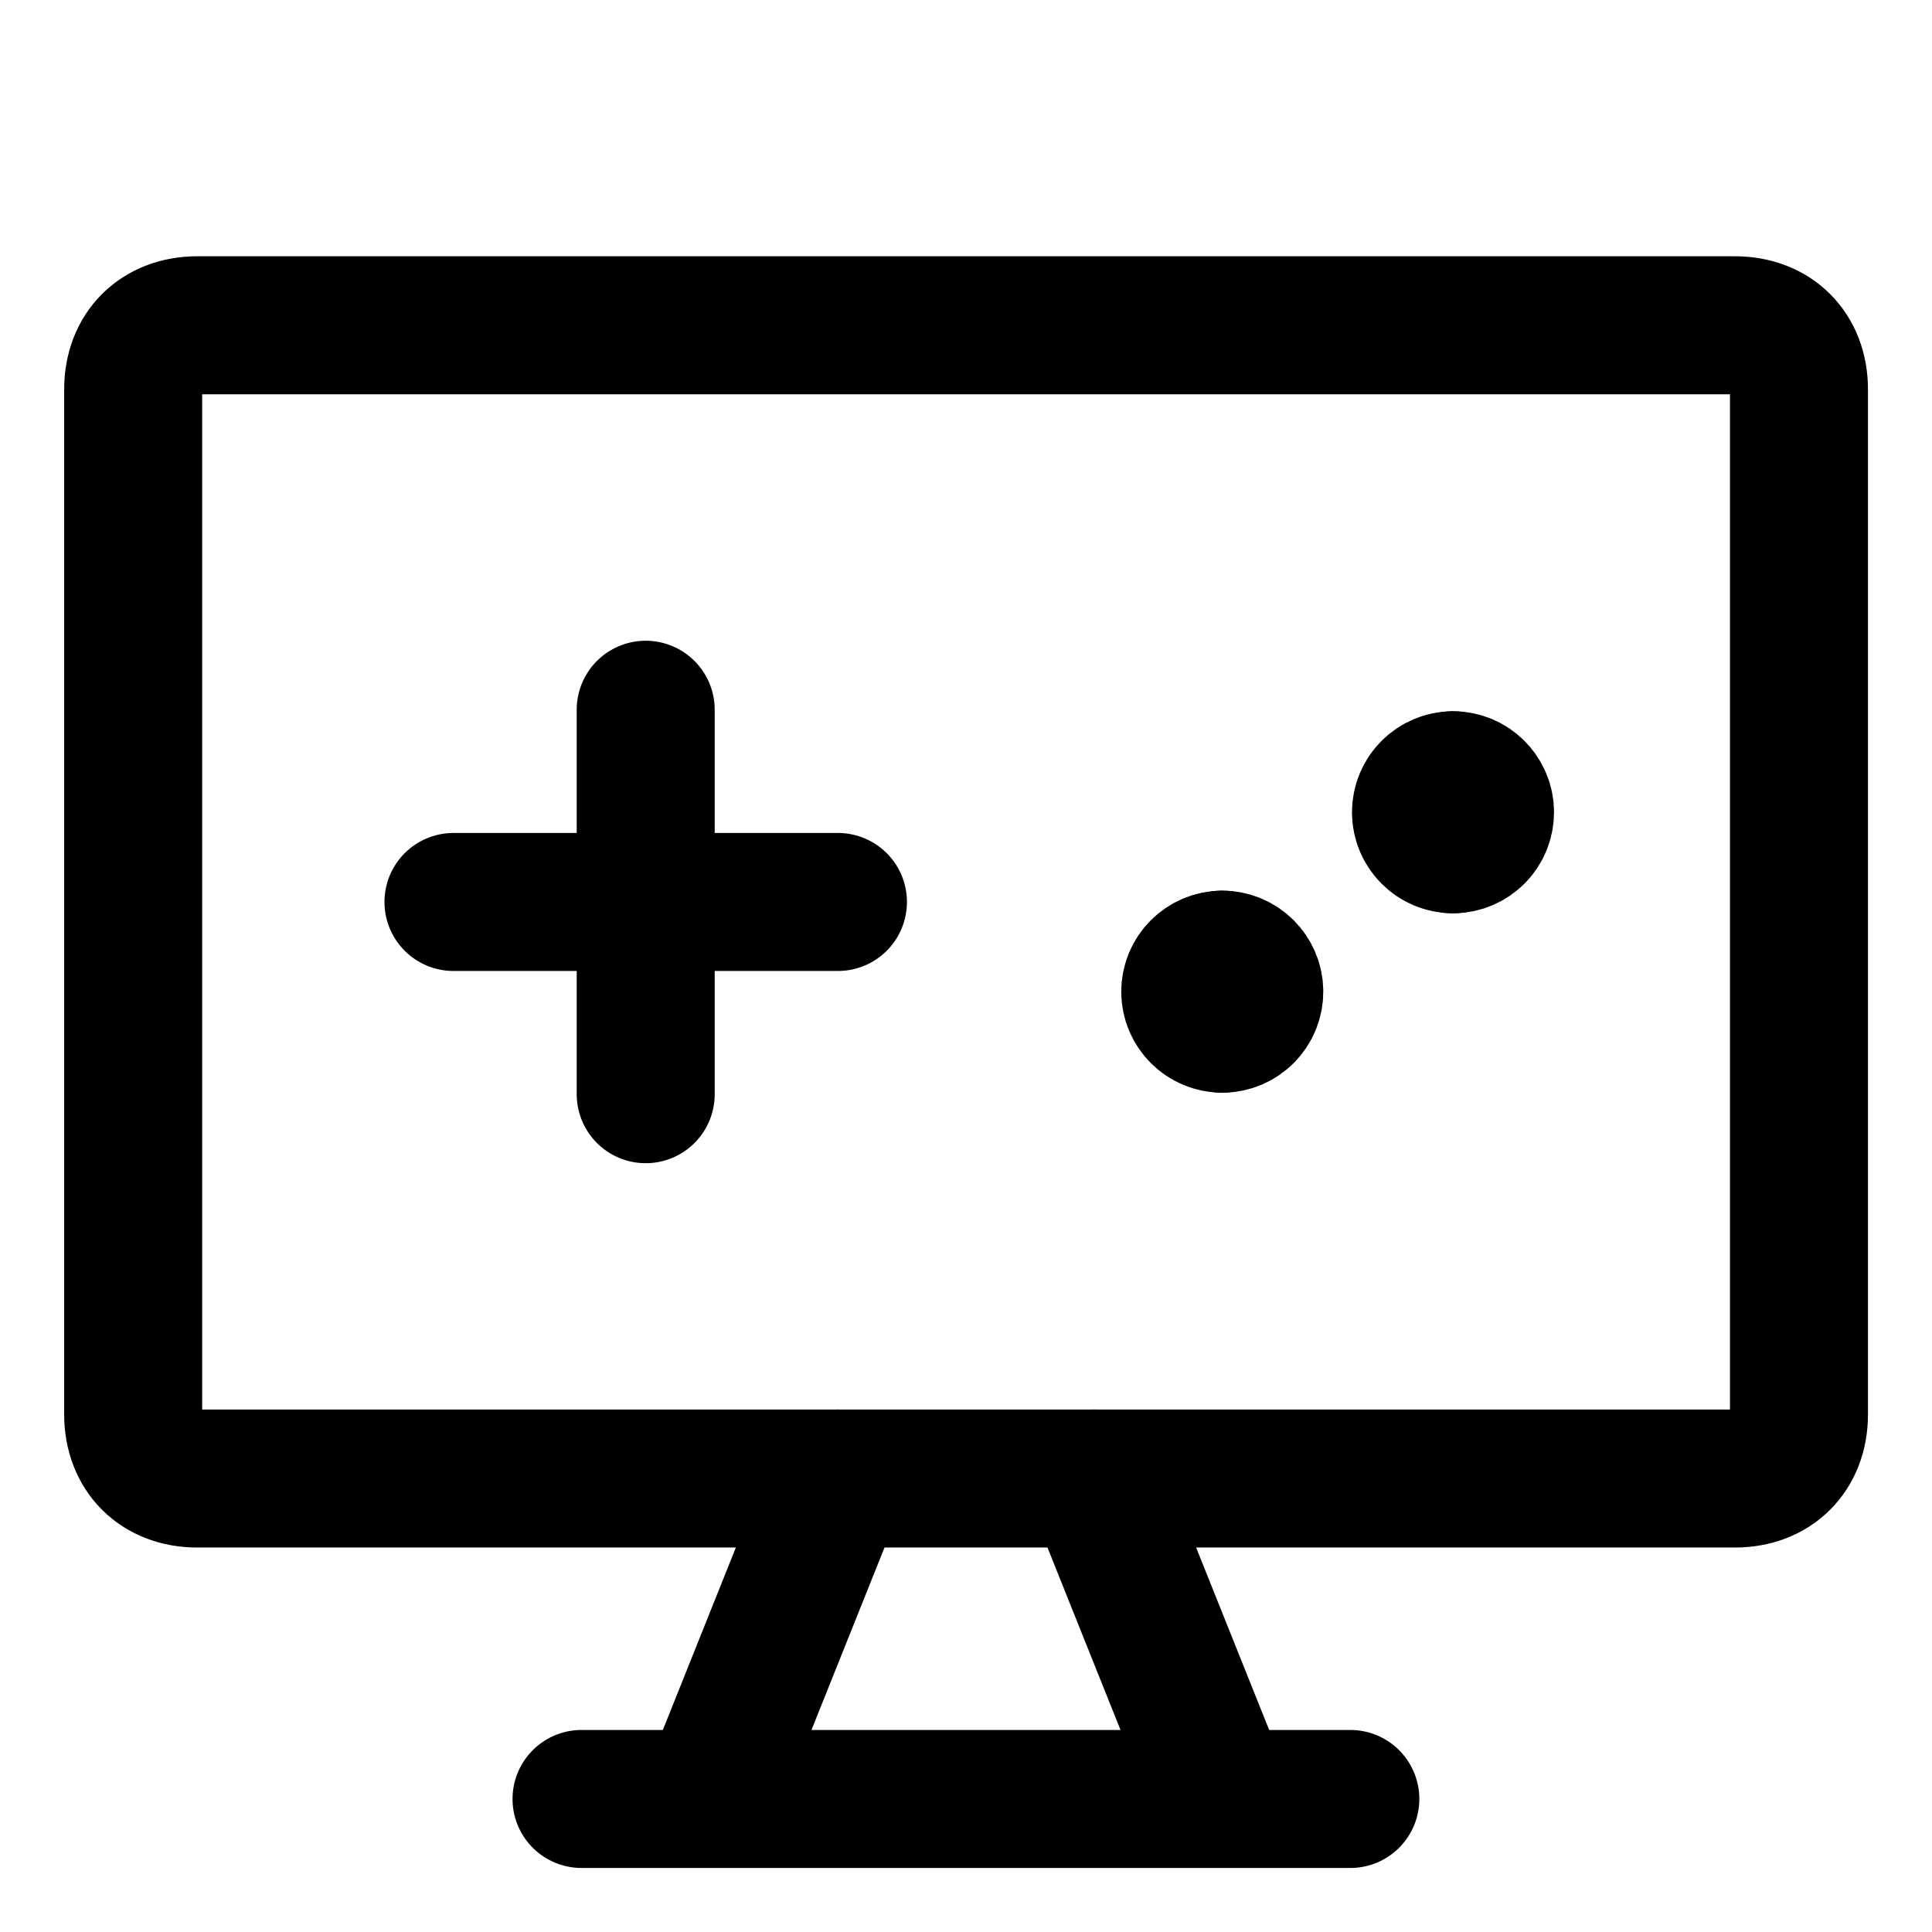 <svg xmlns="http://www.w3.org/2000/svg" fill="none" viewBox="-0.5 -0.5 14 14" height="14" width="14"><g id="desktop-game--controller-display-device-computer-games-leisure"><path id="Vector" stroke="#000" stroke-linecap="round" stroke-linejoin="round" d="M0.929 1.857h11.143c0.279 0 0.464 0.186 0.464 0.464v7.429c0 0.279 -0.186 0.464 -0.464 0.464H0.929c-0.279 0 -0.464 -0.186 -0.464 -0.464v-7.429c0 -0.279 0.186 -0.464 0.464 -0.464Z" stroke-width="1"></path><path id="Vector_2" stroke="#000" stroke-linecap="round" stroke-linejoin="round" d="m5.571 10.214 -0.929 2.321" stroke-width="1"></path><path id="Vector_3" stroke="#000" stroke-linecap="round" stroke-linejoin="round" d="m7.429 10.214 0.929 2.321" stroke-width="1"></path><path id="Vector_4" stroke="#000" stroke-linecap="round" stroke-linejoin="round" d="M3.714 12.536h5.571" stroke-width="1"></path><path id="Vector_5" stroke="#000" stroke-linecap="round" stroke-linejoin="round" d="M2.786 6.036h2.786" stroke-width="1"></path><path id="Vector_6" stroke="#000" stroke-linecap="round" stroke-linejoin="round" d="M4.179 4.643v2.786" stroke-width="1"></path><g id="Group 623"><path id="Vector_7" stroke="#000" stroke-linecap="round" stroke-linejoin="round" d="M10.029 5.618c-0.128 0 -0.232 -0.104 -0.232 -0.232s0.104 -0.232 0.232 -0.232" stroke-width="1"></path><path id="Vector_8" stroke="#000" stroke-linecap="round" stroke-linejoin="round" d="M10.029 5.618c0.128 0 0.232 -0.104 0.232 -0.232s-0.104 -0.232 -0.232 -0.232" stroke-width="1"></path></g><g id="Group 625"><path id="Vector_9" stroke="#000" stroke-linecap="round" stroke-linejoin="round" d="M8.357 6.918c-0.128 0 -0.232 -0.104 -0.232 -0.232s0.104 -0.232 0.232 -0.232" stroke-width="1"></path><path id="Vector_10" stroke="#000" stroke-linecap="round" stroke-linejoin="round" d="M8.357 6.918c0.128 0 0.232 -0.104 0.232 -0.232s-0.104 -0.232 -0.232 -0.232" stroke-width="1"></path></g></g></svg>